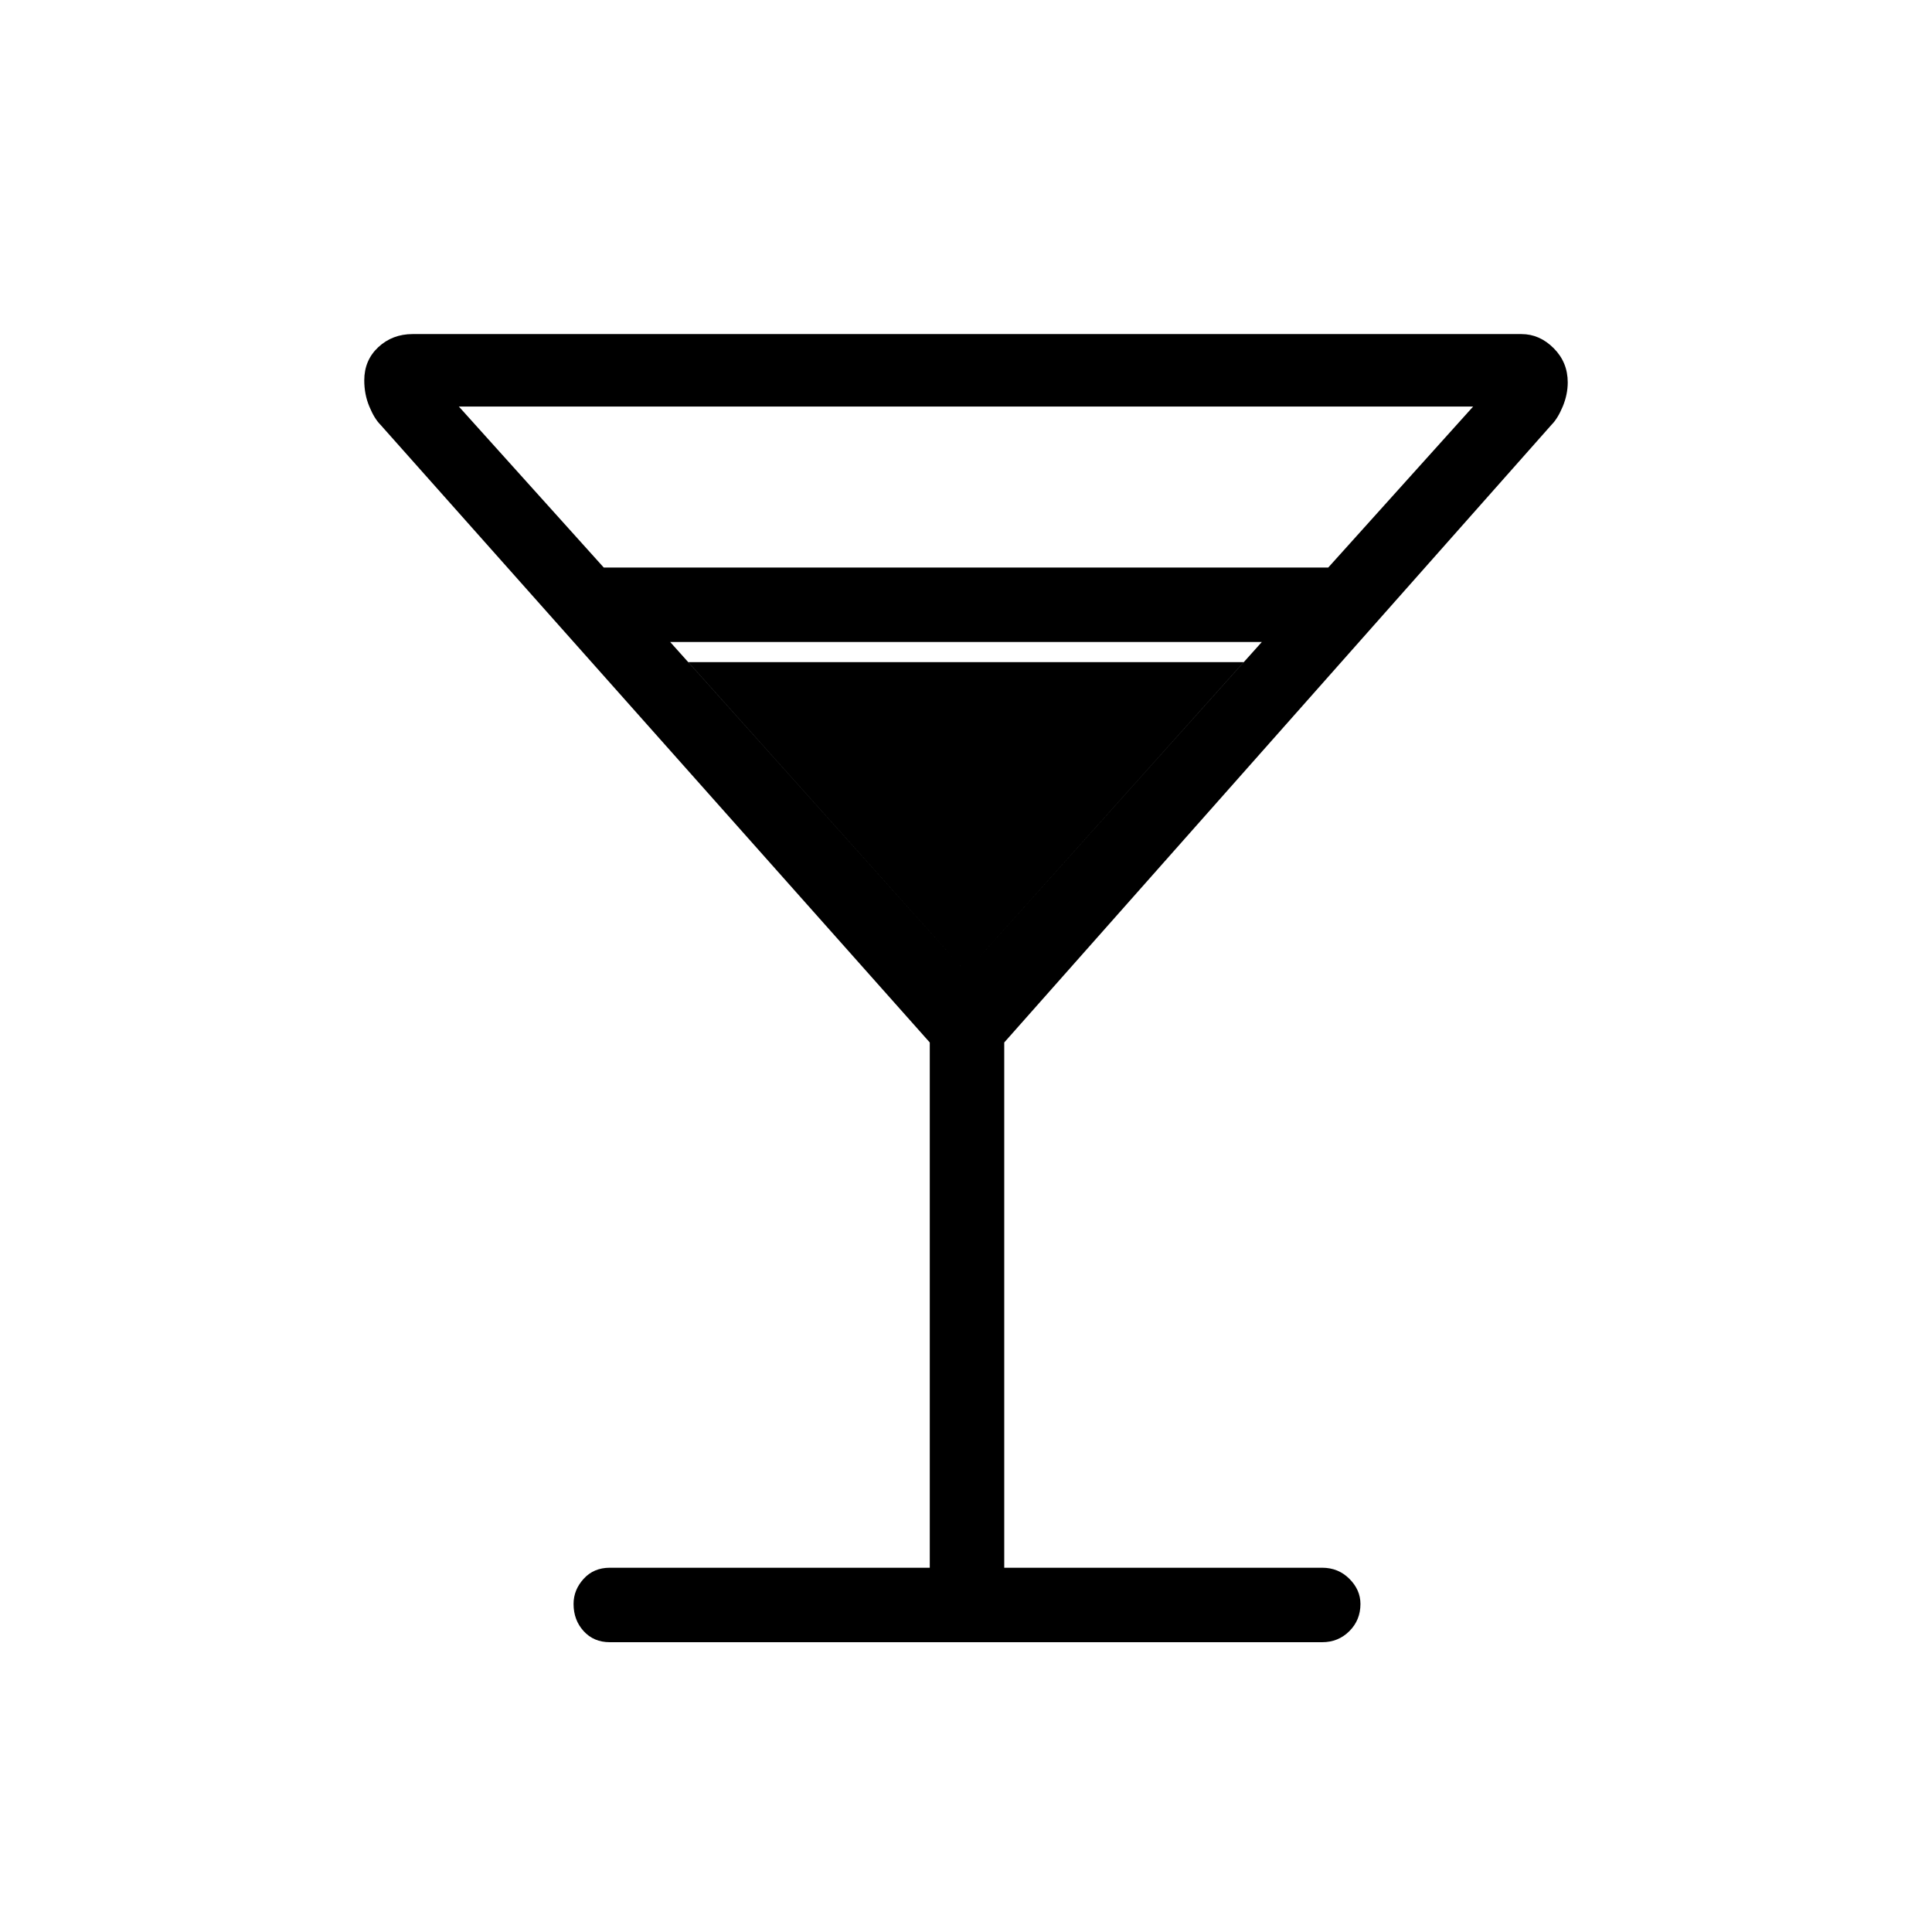 <svg xmlns="http://www.w3.org/2000/svg" height="24" width="24"><path d="M7.575 20.4Q7.375 20.4 7.25 20.262Q7.125 20.125 7.125 19.925Q7.125 19.75 7.25 19.613Q7.375 19.475 7.575 19.475H11.55V12.95L4.725 5.275Q4.65 5.2 4.588 5.05Q4.525 4.9 4.525 4.725Q4.525 4.475 4.7 4.312Q4.875 4.15 5.125 4.15H18.9Q19.125 4.15 19.3 4.325Q19.475 4.5 19.475 4.75Q19.475 4.9 19.413 5.05Q19.35 5.2 19.275 5.275L12.475 12.95V19.475H16.425Q16.625 19.475 16.763 19.613Q16.9 19.75 16.9 19.925Q16.9 20.125 16.763 20.262Q16.625 20.4 16.425 20.4ZM7.5 7.05H16.5L18.3 5.05H5.7ZM12 12.075 15.675 7.975H8.325ZM12 12.075 8.55 8.225H15.45Z"/></svg>